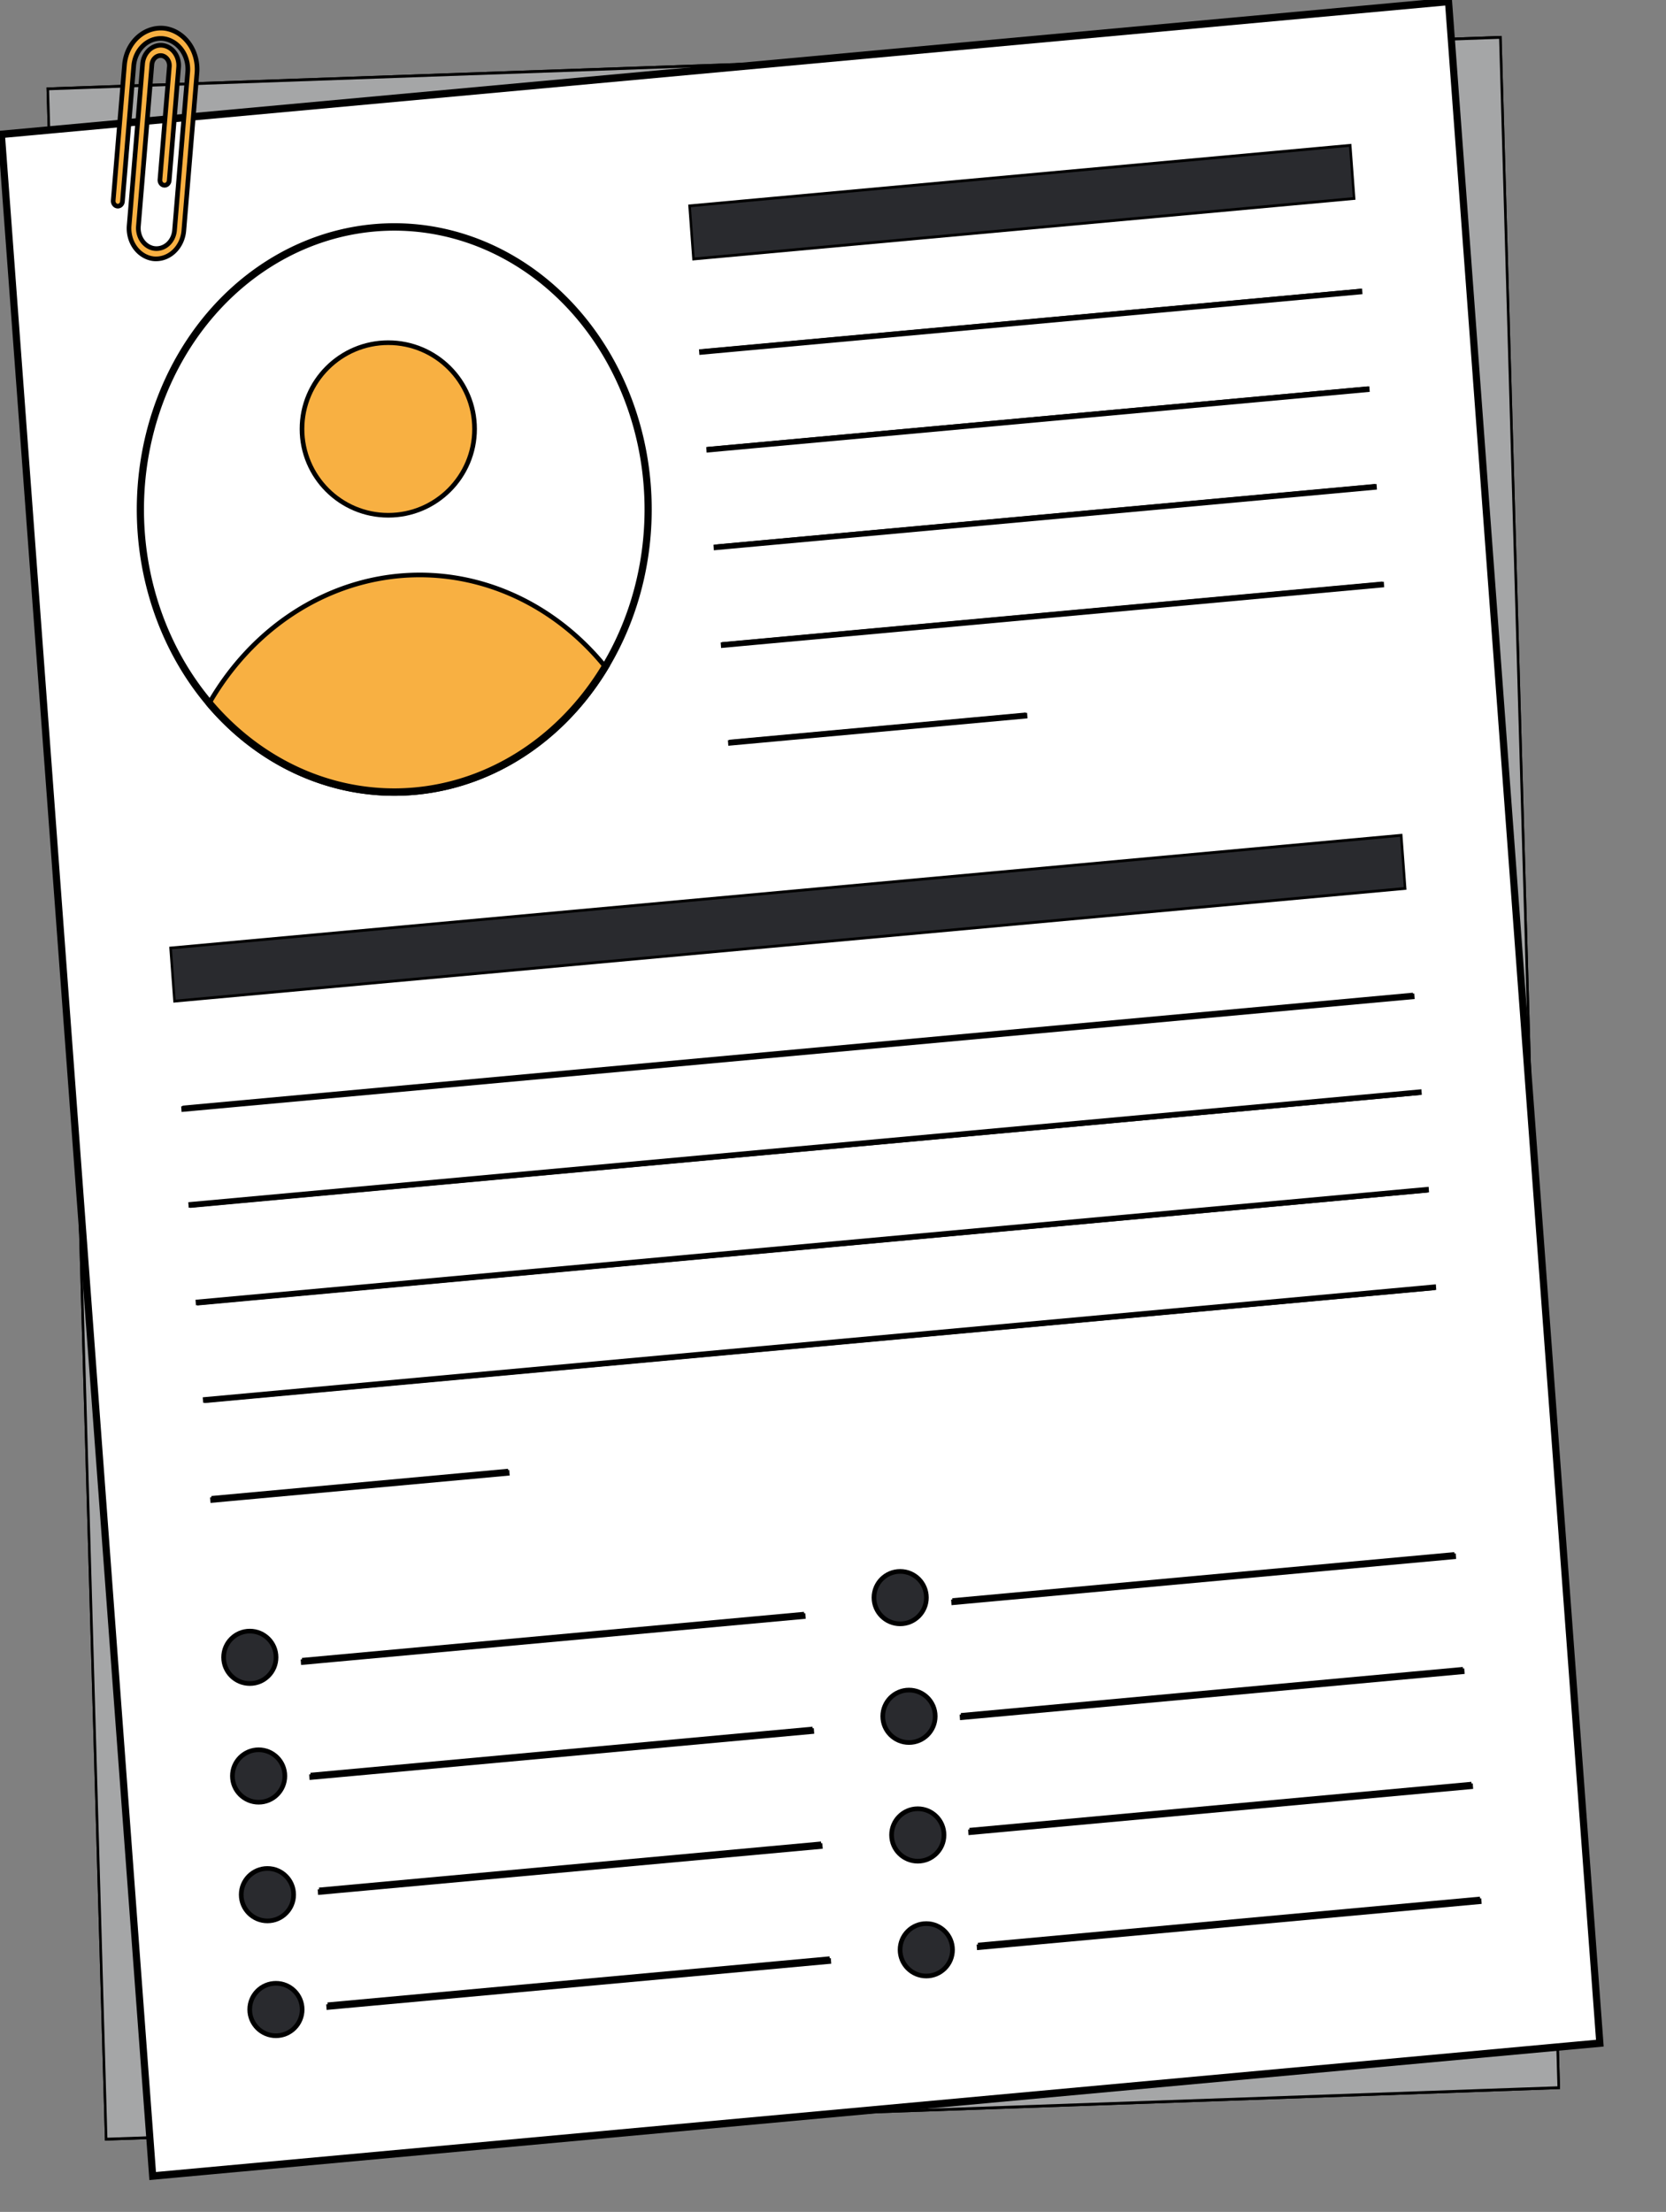 <svg width="357.95" height="475.194" xmlns="http://www.w3.org/2000/svg">

 <rect width="100%" height="100%" fill="#808080" stroke="none"/>

 <g>
  <title>background</title>
  <rect fill="none" id="canvas_background" height="477.194" width="359.95" y="-1" x="-1"/>
 </g>
 <g>
  <title>Layer 1</title>
  <g stroke="null" id="svg_1">
   <rect stroke="null" id="svg_2" fill="#292a2e" transform="matrix(0.536,-0.019,0.017,0.597,-0.183,-0.232) " height="737.821" width="582.261" y="32.951" x="18.453"/>
   <rect stroke="null" id="svg_3" opacity="0.58" fill="#fff" transform="matrix(0.536,-0.019,0.017,0.597,-0.183,-0.232) " height="737.821" width="582.261" y="32.951" x="18.453"/>
   <g stroke="null" id="svg_4">
    <g stroke="null" id="svg_5">
     <rect stroke="null" id="svg_6" fill="#fff" transform="matrix(0.535,-0.049,0.044,0.595,-1.278,-1.472) " height="736.821" width="581.261" y="50.86" x="-1.266"/>
     <path stroke="null" id="svg_7" d="m310.976,0.644l32.473,438.025l-310.399,28.495l-32.471,-438.025l310.399,-28.495m0.489,-0.644l-311.468,28.594l32.559,439.215l311.468,-28.594l-32.559,-439.215z"/>
    </g>
    <rect stroke="null" id="svg_8" fill="#292a2e" transform="matrix(0.535,-0.049,0.044,0.595,-1.503,-0.157) " height="19.184" width="265.304" y="96.973" x="271.768"/>
    <g stroke="null" id="svg_9">
     <line stroke="null" id="svg_10" fill="#fff" y2="62.538" x2="292.395" y1="75.567" x1="150.476"/>
     <rect stroke="null" id="svg_11" transform="matrix(0.535,-0.049,0.044,0.596,-4.342,20.438) " height="1" width="265.304" y="115.106" x="279.9"/>
    </g>
    <g stroke="null" id="svg_12">
     <line stroke="null" id="svg_13" fill="#fff" y2="83.503" x2="293.949" y1="96.531" x1="152.03"/>
     <rect stroke="null" id="svg_14" transform="matrix(0.535,-0.049,0.044,0.596,-5.882,20.65) " height="1" width="265.304" y="150.204" x="282.796"/>
    </g>
    <g stroke="null" id="svg_15">
     <line stroke="null" id="svg_16" fill="#fff" y2="104.467" x2="295.503" y1="117.496" x1="153.584"/>
     <rect stroke="null" id="svg_17" transform="matrix(0.535,-0.049,0.044,0.596,-7.421,20.863) " height="1" width="265.304" y="185.302" x="285.691"/>
    </g>
    <g stroke="null" id="svg_18">
     <line stroke="null" id="svg_19" fill="#fff" y2="125.432" x2="297.057" y1="138.46" x1="155.139"/>
     <rect stroke="null" id="svg_20" transform="matrix(0.535,-0.049,0.044,0.596,-8.96,21.075) " height="1" width="265.304" y="220.4" x="288.586"/>
    </g>
    <g stroke="null" id="svg_21">
     <line stroke="null" id="svg_22" fill="#fff" y2="153.574" x2="220.43" y1="159.425" x1="156.692"/>
     <rect stroke="null" id="svg_23" transform="matrix(0.535,-0.049,0.044,0.596,-10.896,17.733) " height="1" width="119.152" y="261.507" x="291.729"/>
    </g>
    <rect stroke="null" id="svg_24" fill="#292a2e" transform="matrix(0.535,-0.049,0.044,0.595,-1.241,-1.227) " height="19.184" width="494.217" y="347.838" x="42.222"/>
    <g stroke="null" id="svg_25">
     <g stroke="null" id="svg_26">
      <g stroke="null" id="svg_27">
       <line stroke="null" id="svg_28" fill="#fff" y2="346.776" x2="172.782" y1="356.678" x1="64.913"/>
       <rect stroke="null" id="svg_29" transform="matrix(0.535,-0.049,0.044,0.596,-25.516,12.029) " height="1" width="201.652" y="588.353" x="120.596"/>
      </g>
      <g stroke="null" id="svg_30">
       <line stroke="null" id="svg_31" fill="#fff" y2="371.448" x2="174.611" y1="381.351" x1="66.742"/>
       <rect stroke="null" id="svg_32" transform="matrix(0.535,-0.049,0.044,0.596,-27.327,12.279) " height="1" width="201.652" y="629.658" x="124.004"/>
      </g>
      <g stroke="null" id="svg_33">
       <line stroke="null" id="svg_34" fill="#fff" y2="396.121" x2="176.44" y1="406.023" x1="68.571"/>
       <rect stroke="null" id="svg_35" transform="matrix(0.535,-0.049,0.044,0.596,-29.139,12.529) " height="1" width="201.652" y="670.964" x="127.411"/>
      </g>
      <g stroke="null" id="svg_36">
       <line stroke="null" id="svg_37" fill="#fff" y2="420.793" x2="178.269" y1="430.696" x1="70.399"/>
       <rect stroke="null" id="svg_38" transform="matrix(0.535,-0.049,0.044,0.596,-30.951,12.779) " height="1" width="201.652" y="712.27" x="130.819"/>
      </g>
     </g>
     <circle stroke="null" id="svg_39" fill="#292a2e" r="5.632" cy="356.051" cx="53.678"/>
     <circle stroke="null" id="svg_40" fill="#292a2e" r="5.632" cy="431.716" cx="59.287"/>
     <circle stroke="null" id="svg_41" fill="#292a2e" r="5.632" cy="407.044" cx="57.459"/>
     <circle stroke="null" id="svg_42" fill="#292a2e" r="5.632" cy="381.547" cx="55.568"/>
    </g>
    <g stroke="null" id="svg_43">
     <g stroke="null" id="svg_44">
      <g stroke="null" id="svg_45">
       <line stroke="null" id="svg_46" fill="#fff" y2="333.948" x2="312.514" y1="343.851" x1="204.645"/>
       <rect stroke="null" id="svg_47" transform="matrix(0.535,-0.049,0.044,0.596,-24.1,24.736) " height="1" width="201.652" y="566.876" x="380.929"/>
      </g>
      <g stroke="null" id="svg_48">
       <line stroke="null" id="svg_49" fill="#fff" y2="358.62" x2="314.343" y1="368.523" x1="206.474"/>
       <rect stroke="null" id="svg_50" transform="matrix(0.535,-0.049,0.044,0.596,-25.911,24.986) " height="1" width="201.652" y="608.182" x="384.337"/>
      </g>
      <g stroke="null" id="svg_51">
       <line stroke="null" id="svg_52" fill="#fff" y2="383.293" x2="316.172" y1="393.196" x1="208.303"/>
       <rect stroke="null" id="svg_53" transform="matrix(0.535,-0.049,0.044,0.596,-27.723,25.236) " height="1" width="201.652" y="649.488" x="387.744"/>
      </g>
      <g stroke="null" id="svg_54">
       <line stroke="null" id="svg_55" fill="#fff" y2="407.965" x2="318.001" y1="417.868" x1="210.132"/>
       <rect stroke="null" id="svg_56" transform="matrix(0.535,-0.049,0.044,0.596,-29.535,25.486) " height="1" width="201.652" y="690.794" x="391.152"/>
      </g>
     </g>
     <circle stroke="null" id="svg_57" fill="#292a2e" r="5.632" cy="343.223" cx="193.411"/>
     <circle stroke="null" id="svg_58" fill="#292a2e" r="5.632" cy="418.888" cx="199.02"/>
     <circle stroke="null" id="svg_59" fill="#292a2e" r="5.632" cy="394.216" cx="197.191"/>
     <circle stroke="null" id="svg_60" fill="#292a2e" r="5.632" cy="368.72" cx="195.301"/>
    </g>
    <circle stroke="null" id="svg_61" fill="#F8B042" r="18.538" cy="92.159" cx="83.425"/>
    <path stroke="null" id="svg_62" fill="#F8B042" d="m130.221,143.461a54.812,60.997 0 0 1 -85.403,7.84a53.696,59.755 0 0 1 85.401,-7.84l0.002,0z"/>
    <path stroke="null" id="svg_63" d="m84.771,49.052a54.283,60.408 0 0 1 4.401,120.611c-1.503,0.138 -3.025,0.208 -4.524,0.208a54.283,60.408 0 0 1 -4.401,-120.611c1.503,-0.138 3.023,-0.208 4.525,-0.208l0,0m0,-0.597c-1.51,0 -3.036,0.069 -4.568,0.21l0,0a54.818,61.003 0 0 0 -50.129,65.812l0,0a54.821,61.007 0 0 0 54.57,55.992q2.266,0 4.568,-0.21l0,0a54.818,61.003 0 0 0 50.126,-65.812l0,0a54.82,61.006 0 0 0 -54.57,-55.991l0.003,0z"/>
    <g stroke="null" id="svg_64">
     <g stroke="null" id="svg_65">
      <line stroke="null" id="svg_66" fill="#fff" y2="213.766" x2="303.605" y1="238.035" x1="39.234"/>
      <rect stroke="null" id="svg_67" transform="matrix(0.535,-0.049,0.044,0.596,-16.067,16.402) " height="1" width="494.218" y="377.697" x="72.261"/>
     </g>
     <g stroke="null" id="svg_68">
      <line stroke="null" id="svg_69" fill="#fff" y2="234.73" x2="305.159" y1="259" x1="40.789"/>
      <rect stroke="null" id="svg_70" transform="matrix(0.535,-0.049,0.044,0.595,-1.286,-1.554) " height="0.999" width="494.217" y="440.639" x="42.322"/>
     </g>
     <g stroke="null" id="svg_71">
      <line stroke="null" id="svg_72" fill="#fff" y2="255.694" x2="306.713" y1="279.964" x1="42.343"/>
      <rect stroke="null" id="svg_73" transform="matrix(0.535,-0.049,0.044,0.595,-1.307,-1.694) " height="0.999" width="494.217" y="476.094" x="42.347"/>
     </g>
     <g stroke="null" id="svg_74">
      <line stroke="null" id="svg_75" fill="#fff" y2="276.659" x2="308.268" y1="300.929" x1="43.897"/>
      <rect stroke="null" id="svg_76" transform="matrix(0.535,-0.049,0.044,0.595,-1.328,-1.834) " height="0.999" width="494.218" y="511.548" x="42.371"/>
     </g>
     <g stroke="null" id="svg_77">
      <line stroke="null" id="svg_78" fill="#fff" y2="316.042" x2="109.189" y1="321.894" x1="45.451"/>
      <rect stroke="null" id="svg_79" transform="matrix(0.535,-0.049,0.044,0.596,-23.242,8.129) " height="1" width="119.152" y="533.508" x="84.477"/>
     </g>
    </g>
   </g>
   <path stroke="null" id="svg_80" fill="#F8B042" d="m35.557,6.11a7.949,8.846 0 0 1 6.751,9.647l-2.807,33.748a6.025,6.705 0 0 1 -6.528,6.087a5.904,6.57 0 0 1 -5.227,-7.126l2.887,-34.699a3.96,4.407 0 0 1 3.862,-4.05a3.889,4.328 0 0 1 3.884,4.719l-2.026,24.357a0.998,1.111 0 0 1 -1.086,1.003l0,0a0.998,1.11 0 0 1 -0.901,-1.21l2.018,-24.261a1.946,2.165 0 0 0 -1.511,-2.35a1.891,2.104 0 0 0 -2.241,1.87l-2.887,34.7a3.975,4.424 0 0 0 3.14,4.789a3.904,4.344 0 0 0 4.616,-3.862l2.825,-33.961a5.958,6.63 0 0 0 -5.351,-7.236a5.834,6.493 0 0 0 -6.241,5.869l-2.424,29.135a0.997,1.11 0 0 1 -1.085,1.003l0,0a0.997,1.11 0 0 1 -0.902,-1.208l2.424,-29.135a7.832,8.716 0 0 1 8.811,-7.829z"/>
  </g>
 </g>
</svg>